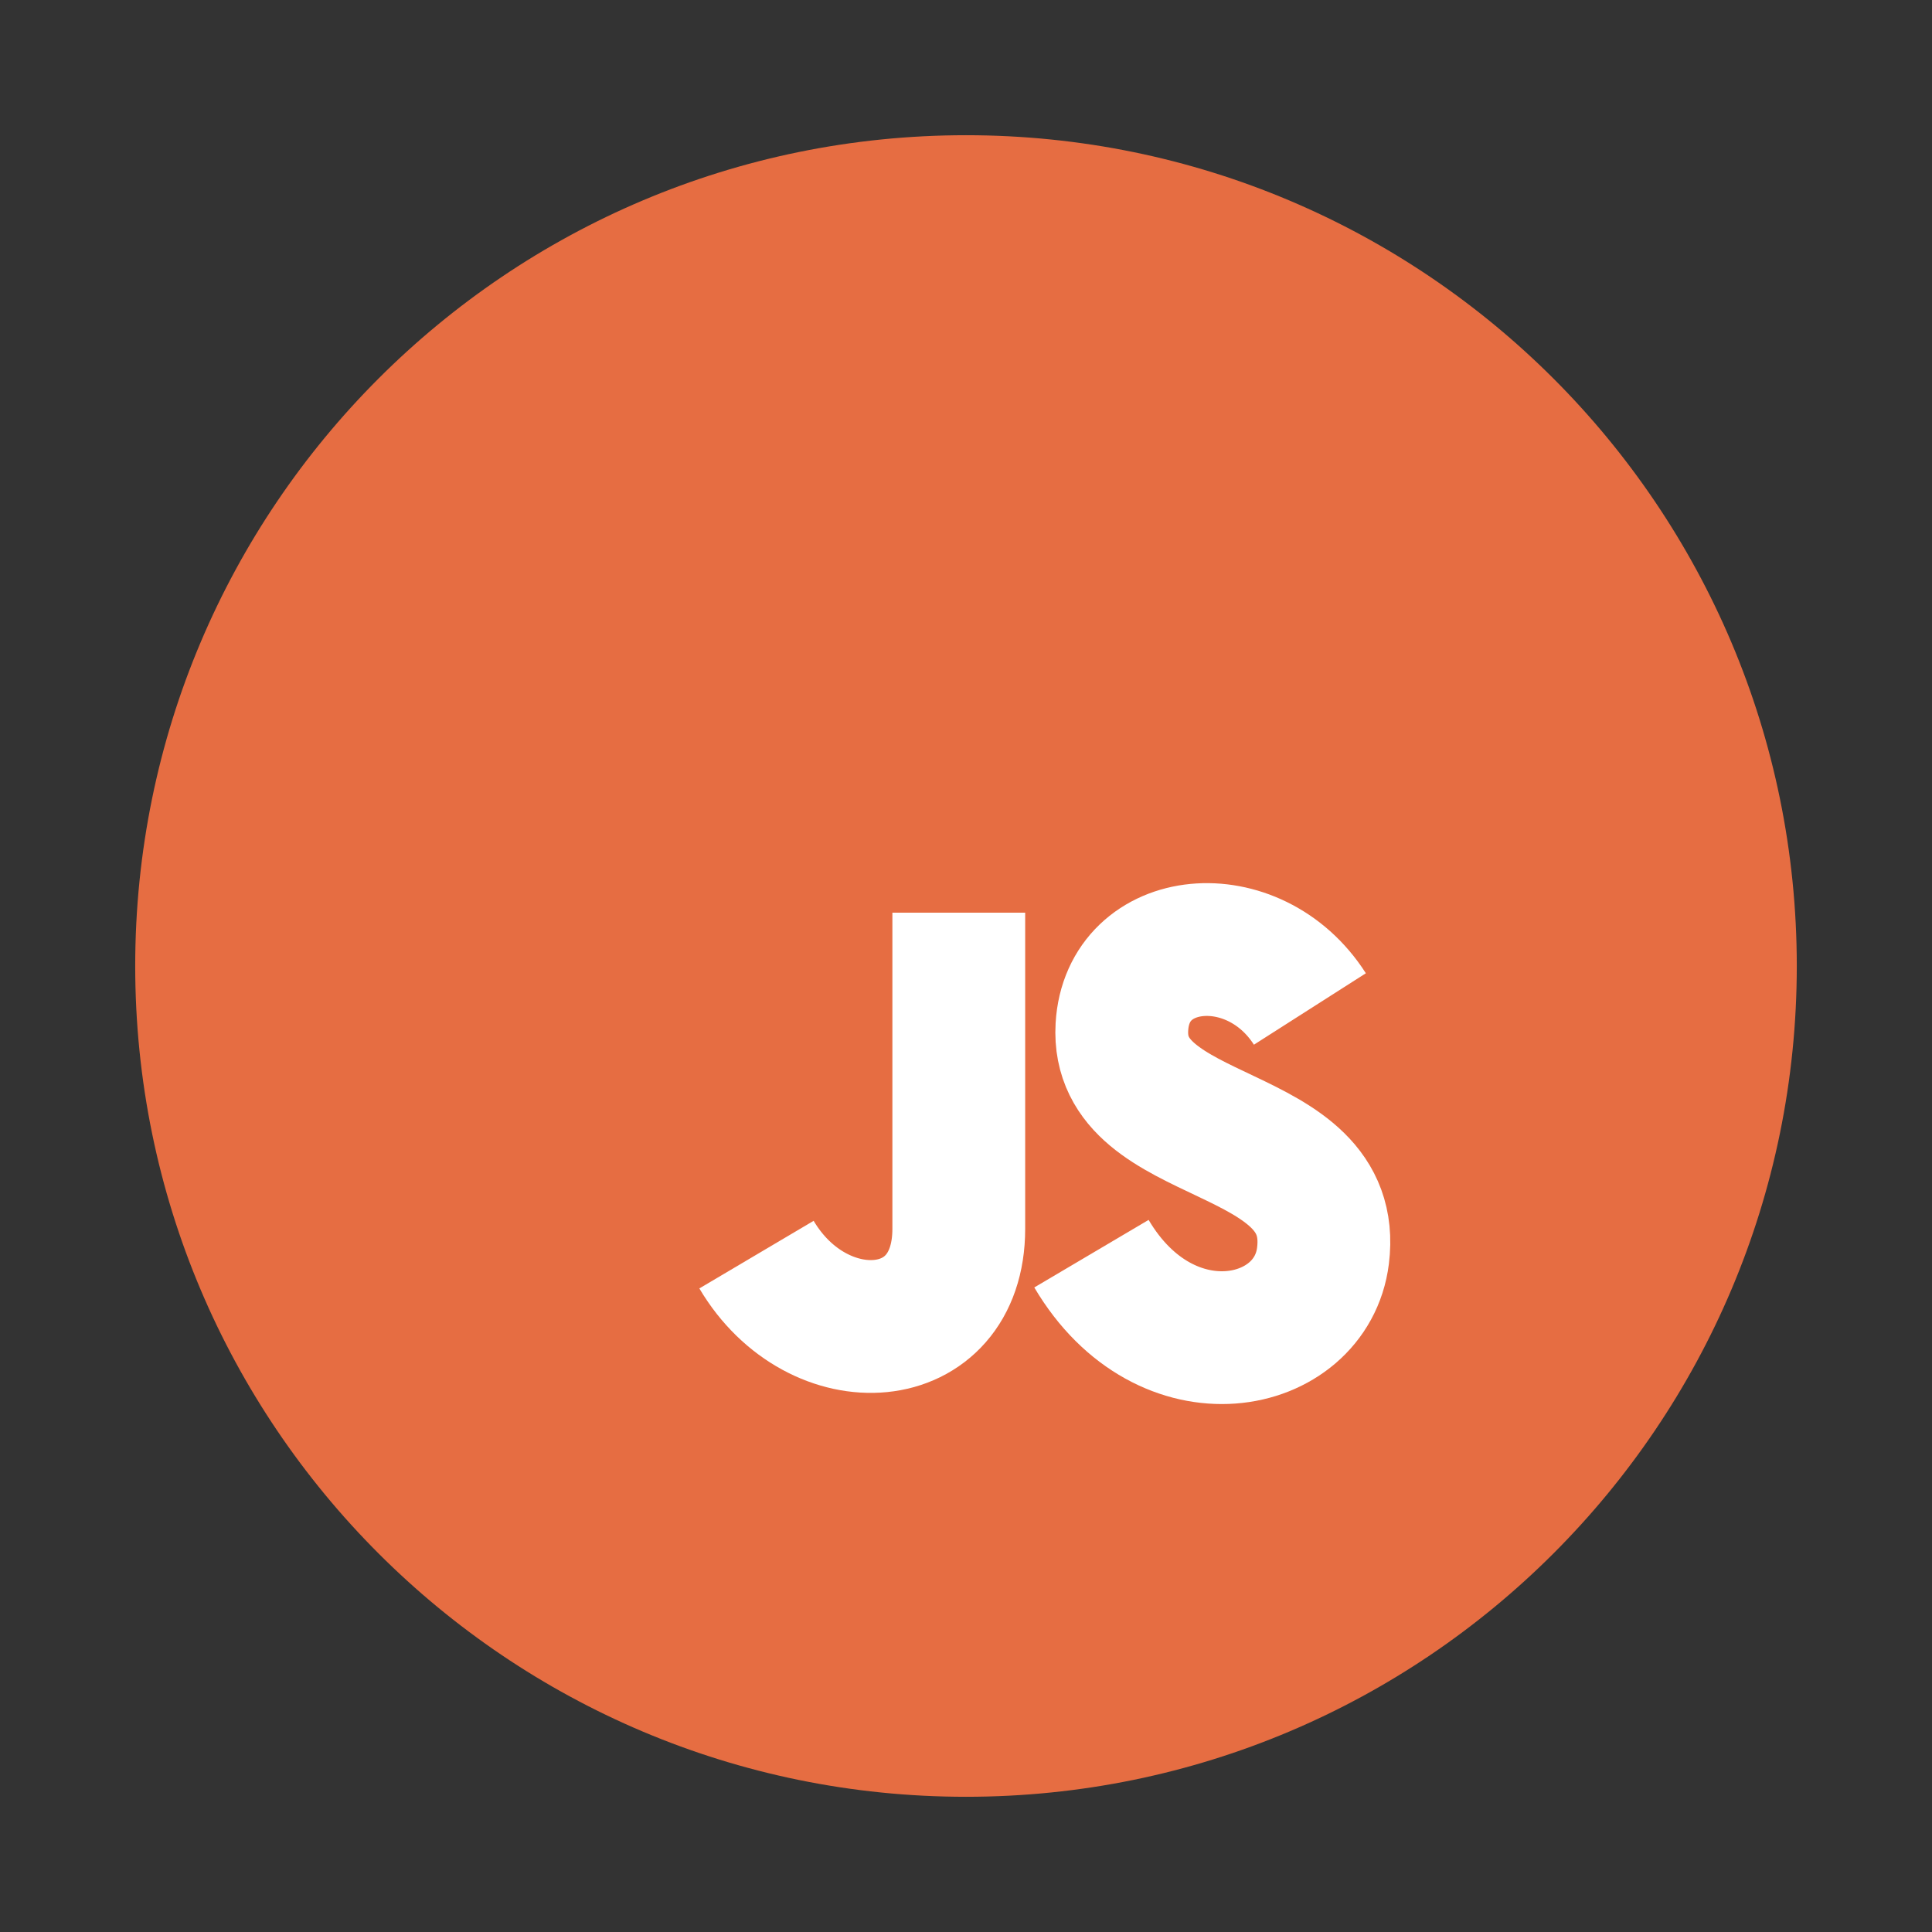 <?xml version="1.0" encoding="UTF-8"?>
<svg xmlns="http://www.w3.org/2000/svg" xmlns:xlink="http://www.w3.org/1999/xlink" viewBox="0 0 144 144" width="144px" height="144px">
<rect x="0" y="0" width="144" height="144" fill="#333333" stroke="none"/>
<g id="surface4033686">
<path style=" stroke:none;fill-rule:nonzero;fill:rgb(90.196%,42.745%,25.882%);fill-opacity:1;" d="M 72 133.922 C 37.801 133.922 10.078 106.199 10.078 72 C 10.078 37.801 37.801 10.078 72 10.078 C 106.199 10.078 133.922 37.801 133.922 72 C 133.922 106.199 106.199 133.922 72 133.922 Z M 72 133.922 "/>
<path style=" stroke:none;fill-rule:nonzero;fill:rgb(90.196%,42.745%,25.882%);fill-opacity:1;" d="M 28.801 115.199 L 28.801 28.801 L 115.199 28.801 L 115.199 115.199 Z M 28.801 115.199 "/>
<path style="fill:none;stroke-width:11.825;stroke-linecap:butt;stroke-linejoin:miter;stroke:rgb(100%,100%,100%);stroke-opacity:1;stroke-miterlimit:10;" d="M 85.379 81.274 L 85.379 109.422 C 85.379 120.214 72.824 120.951 67.365 111.723 " transform="matrix(0.837,0,0,0.837,0,0)"/>
<path style="fill:none;stroke-width:11.825;stroke-linecap:butt;stroke-linejoin:miter;stroke:rgb(100%,100%,100%);stroke-opacity:1;stroke-miterlimit:10;" d="M 116.645 89.849 C 111.657 82.034 100.38 83.126 99.904 91.45 C 99.288 102.218 119.304 99.871 117.811 111.825 C 116.766 120.196 103.837 122.883 97.193 111.639 " transform="matrix(0.837,0,0,0.837,0,0)"/>
</g>
</svg>

